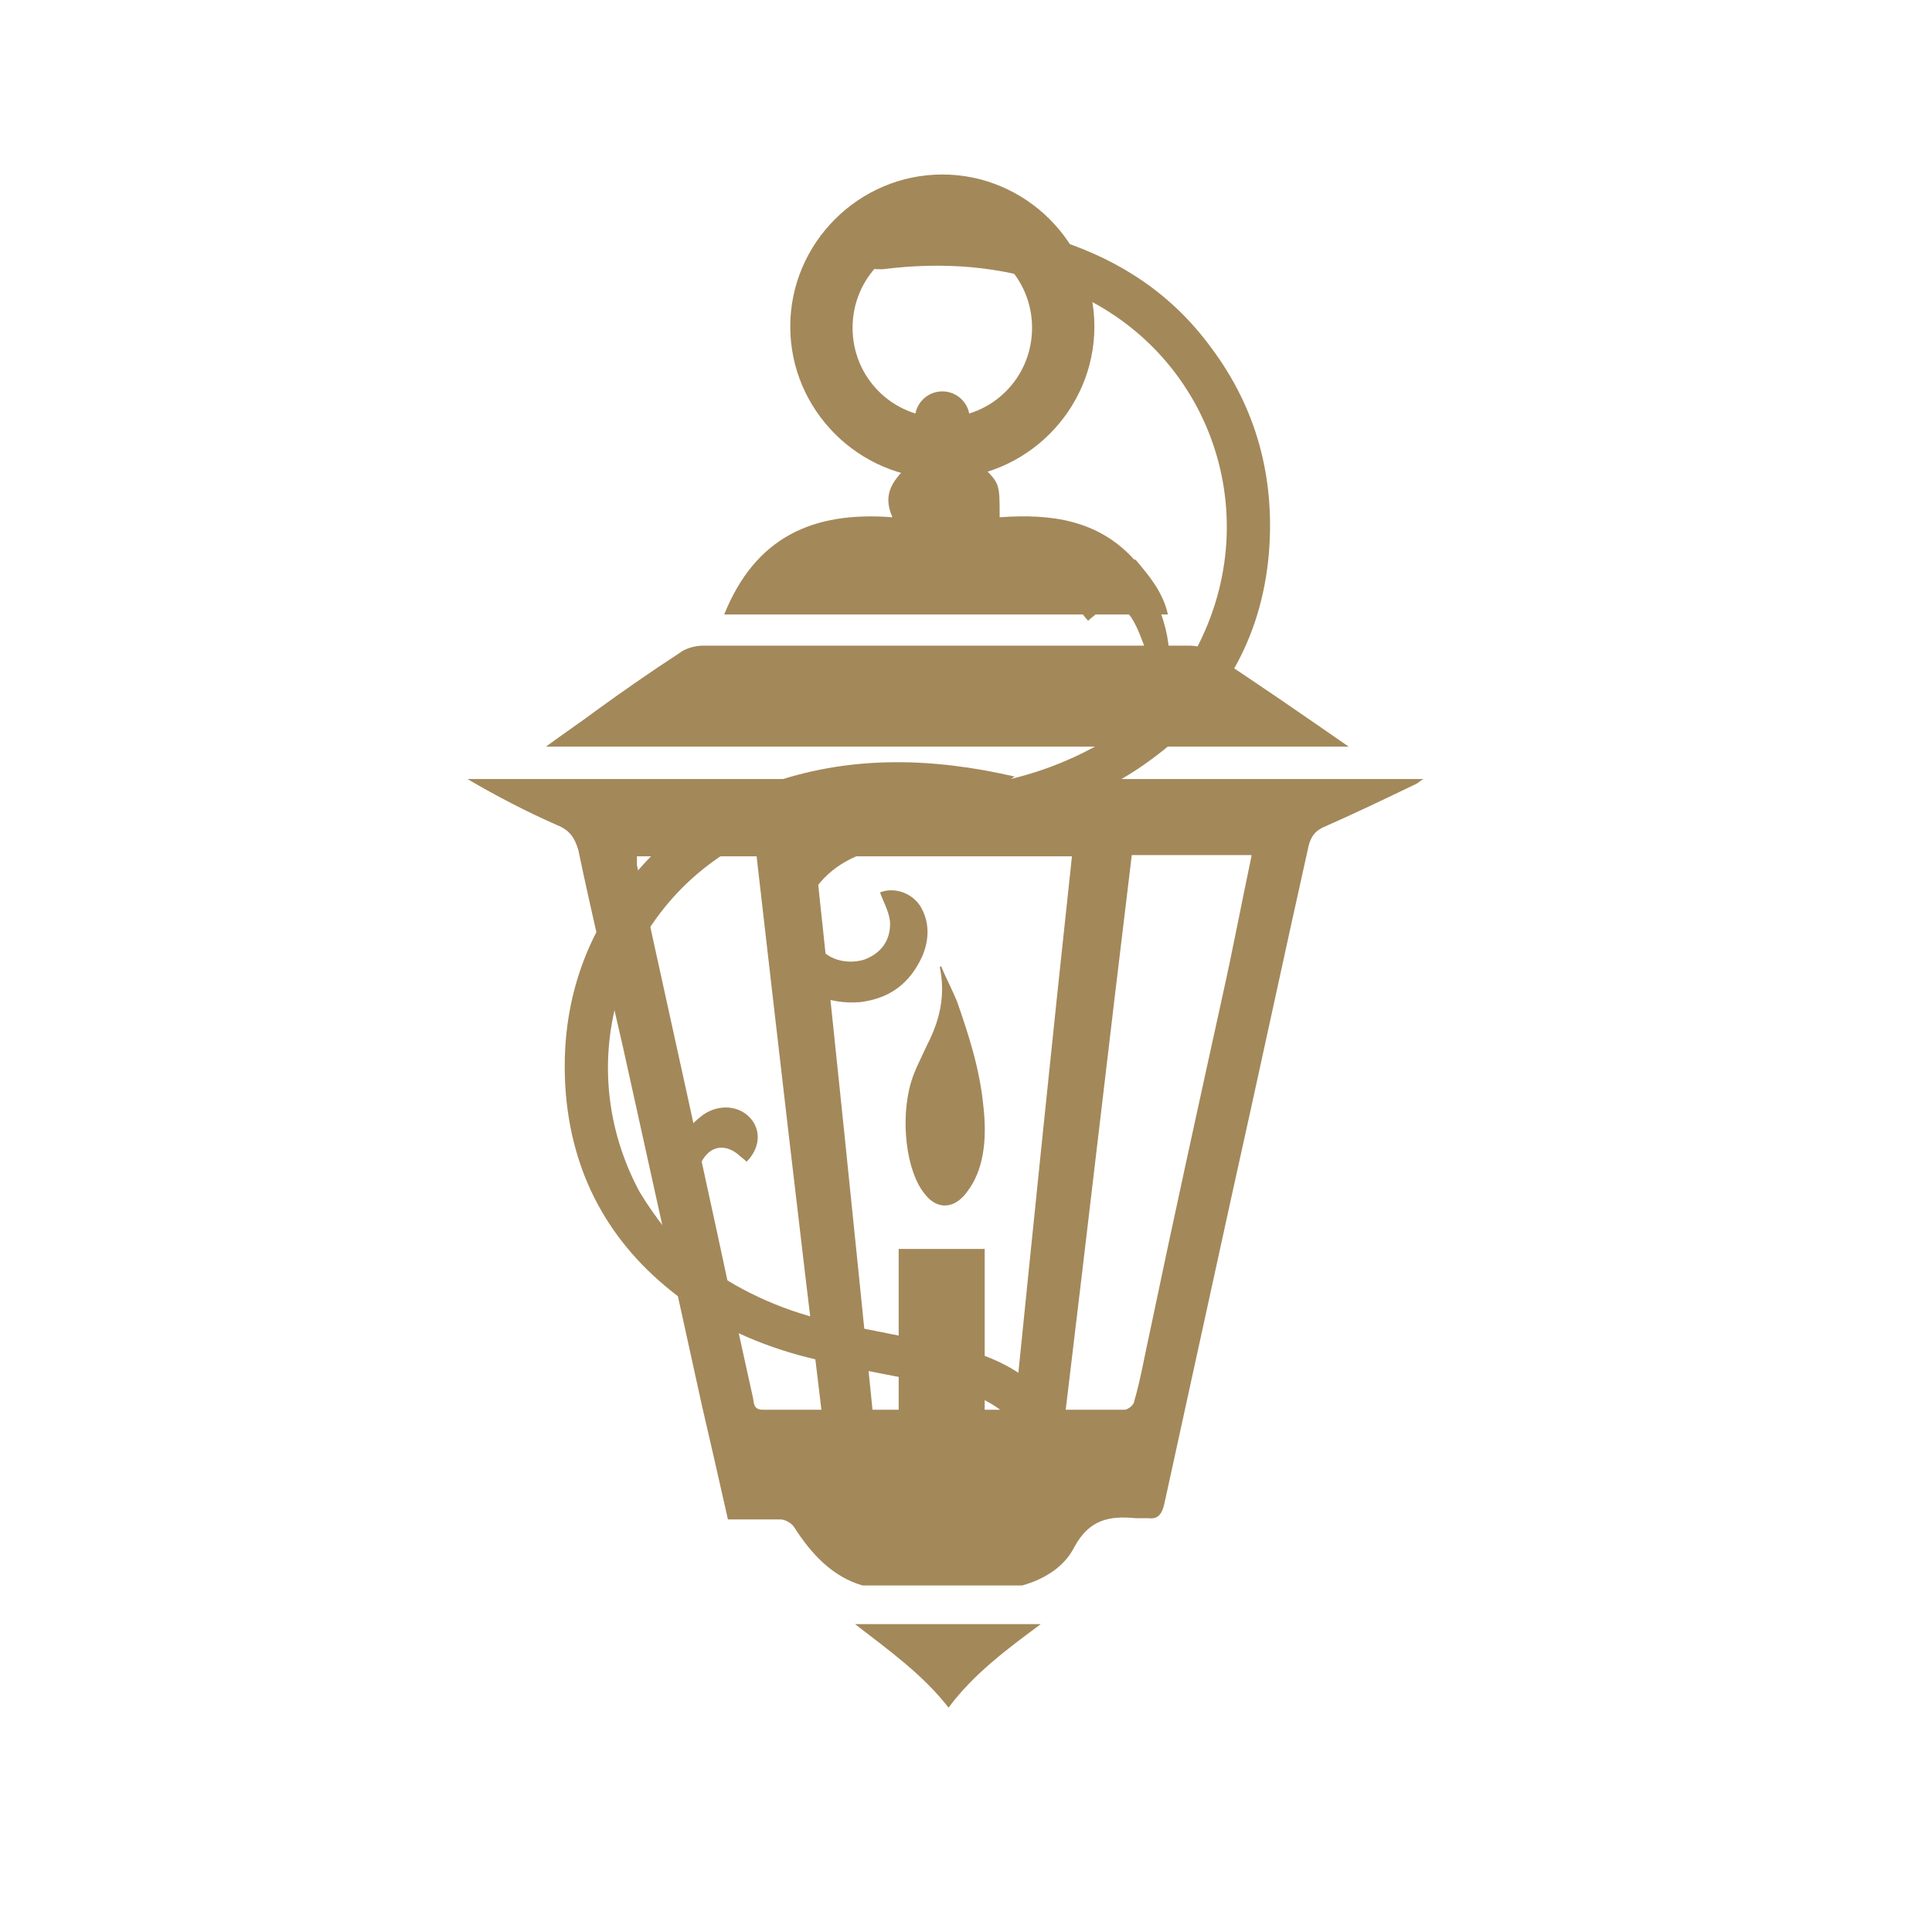 <?xml version="1.0" encoding="UTF-8"?>
<svg id="Ebene_1" data-name="Ebene 1" xmlns="http://www.w3.org/2000/svg" version="1.1" viewBox="0 0 155 155">
  <defs>
    <style>
      .cls-1 {
        fill: #a3885a;
        stroke-width: 0px;
      }
    </style>
  </defs>
  <path class="cls-1" d="M44.7,66.2c1,.4,1.4,1,1.7,2,1.1,5.3,2.4,10.6,3.6,15.9,2.1,9.5,4.2,19,6.3,28.6.7,3,1.4,6.1,2.1,9.2,1.5,0,2.9,0,4.2,0,.4,0,.9.3,1.1.6,1.4,2.2,3.1,4,5.5,4.7h12.8c1.8-.5,3.4-1.5,4.2-3.1,1.2-2.2,2.8-2.5,4.9-2.3.3,0,.7,0,1,0,.8.1,1.1-.3,1.3-1.1,1.8-8.2,3.6-16.5,5.4-24.7,2.1-9.4,4.1-18.8,6.2-28.2.2-.7.5-1.1,1.1-1.4,2.5-1.1,5-2.3,7.5-3.5.2-.1.4-.3.6-.4H37.5c2.4,1.4,4.7,2.6,7.2,3.7ZM100.4,68.7c-.8,3.8-1.5,7.5-2.3,11.1-2,9.1-4,18.2-5.9,27.3-.4,1.8-.7,3.6-1.2,5.3,0,.3-.5.7-.8.7-1.5,0-3,0-4.7,0,1.8-14.9,3.5-29.7,5.3-44.5h9.6ZM69.9,68.7h11.7c1.4,0,2.9,0,4.4,0-1.6,14.8-3.1,29.6-4.6,44.4h-11.4c-1.5-14.8-3-29.6-4.6-44.4h4.5ZM60.7,68.7c1.7,14.8,3.4,29.6,5.2,44.4-1.7,0-3.2,0-4.7,0-.8,0-.7-.6-.8-1-1.3-5.8-2.5-11.6-3.8-17.5-1.8-8.4-3.7-16.8-5.5-25.2,0-.2,0-.4,0-.7h9.7Z"/>
  <g>
    <path class="cls-1" d="M83.5,130.3c-2.7,2-5.4,4-7.4,6.7-2.1-2.7-4.8-4.6-7.5-6.7h15Z"/>
    <path class="cls-1" d="M75.6,38.4c-6.7,0-12.2-5.5-12.2-12.2s5.5-12.2,12.2-12.2,12.2,5.5,12.2,12.2-5.5,12.2-12.2,12.2ZM75.6,19.1c-4,0-7.2,3.2-7.2,7.2s3.2,7.2,7.2,7.2,7.2-3.2,7.2-7.2-3.2-7.2-7.2-7.2Z"/>
    <g>
      <path class="cls-1" d="M96.9,52.2c-.4-.3-1-.4-1.5-.4-13,0-26,0-39,0-.6,0-1.4.2-1.9.6-2.3,1.5-4.6,3.1-6.8,4.7-1.2.9-2.4,1.7-3.9,2.8h64.4c-3.9-2.7-7.5-5.2-11.2-7.6Z"/>
      <path class="cls-1" d="M91,44.9c-2.9-3.2-6.7-3.7-10.8-3.4,0-2.6,0-2.7-1.2-3.9-1.2-1-1.7-2.2-1.9-3.5h-2.7c0,1.1-.4,2.2-1.4,3.1-1.2,1.2-2.3,2.3-1.4,4.3-6.4-.5-11,1.6-13.5,7.8h35.6c-.4-1.8-1.5-3.1-2.6-4.4Z"/>
    </g>
    <rect class="cls-1" x="72.1" y="100.2" width="6.9" height="16.5"/>
    <path class="cls-1" d="M75.5,77.5c.4,1,.9,1.9,1.3,2.9.9,2.6,1.8,5.3,2.1,8.4.3,2.7,0,5.1-1.3,6.8-1,1.4-2.4,1.5-3.4.2-1.5-1.8-2-6-1.1-9,.3-1,.8-1.9,1.2-2.8.2-.4.4-.8.6-1.3.6-1.5.9-3.2.5-5.1,0,0,0,0,.1-.1Z"/>
    <circle class="cls-1" cx="75.6" cy="33.6" r="2.2"/>
  </g>
  <path class="cls-1" d="M93.7,55.2c.2-1.6.2-3.2-.2-4.8-.4-1.6-1.1-3.1-2.5-4.2-1.2-1-2.9-1-3.9,0-1,1-.9,2.5.2,3.6.2-.2.5-.4.7-.6,1-.8,2.1-.7,2.8.4.5.8.8,1.7,1.1,2.5.4,1.3.2,2.7,0,4.1-.2.8-.6,1.4-1.2,1.9-3.2,2.3-6.7,3.8-10.5,4.6-3.1.7-6.1,1.2-9.2,1.9-2.5.5-4.8,1.4-6.8,3.1-3.1,2.7-3.5,7-1.5,9.8,1.5,2.1,3.7,3.1,6.3,2.9,2.4-.3,4-1.5,5-3.7.5-1.2.6-2.5,0-3.7-.6-1.3-2.2-1.9-3.4-1.4.3.8.7,1.5.8,2.3.1,1.5-.7,2.6-2.1,3.1-1.4.4-3,0-3.8-1.3-1.1-1.5-.9-3.5.3-4.9,1.6-1.9,3.9-2.6,6.2-3.1,3.2-.7,6.4-1.2,9.6-2,3.9-.9,7.6-2.4,10.8-4.8,5.6-4.1,8.8-9.6,9.4-16.5.5-6.1-1-11.7-4.7-16.6-3.1-4.2-7.2-6.9-12.1-8.5-6.3-2.1-12.7-1.9-19.2-.4,1.2.8,2.3,1.5,3.4,2.3.5.4,1,.4,1.6.4,4.8-.6,9.5-.3,14.1,1.4,11.9,4.4,17,18,11,29.2-.6,1-1.3,2-2,2.9,0,0-.1,0-.2-.1Z"/>
  <path class="cls-1" d="M53.5,98.6c-.2-1.6-.2-3.2.2-4.8.4-1.6,1.1-3.1,2.5-4.2,1.2-1,2.9-1,3.9,0,1,1,.9,2.5-.2,3.6-.2-.2-.5-.4-.7-.6-1-.8-2.1-.7-2.8.4-.5.8-.8,1.7-1.1,2.5-.4,1.3-.2,2.7,0,4.1.2.8.6,1.4,1.2,1.9,3.2,2.3,6.7,3.8,10.5,4.6,3.1.7,6.1,1.2,9.2,1.9,2.5.5,4.8,1.4,6.8,3.1,3.1,2.7,3.5,7,1.5,9.8-1.5,2.1-3.7,3.1-6.3,2.9-2.4-.3-4-1.5-5-3.7-.5-1.2-.6-2.5,0-3.7.6-1.3,2.2-1.9,3.4-1.4-.3.8-.7,1.5-.8,2.3-.1,1.5.7,2.6,2.1,3.1,1.4.4,3,0,3.8-1.3,1.1-1.5.9-3.5-.3-4.9-1.6-1.9-3.9-2.6-6.2-3.1-3.2-.7-6.4-1.2-9.6-2-3.9-.9-7.6-2.4-10.8-4.8-5.6-4.1-8.8-9.6-9.4-16.5-.5-6.1,1-11.7,4.7-16.6,3.1-4.2,7.2-6.9,12.1-8.5,6.3-2.1,12.7-1.9,19.2-.4-1.2.8-2.3,1.5-3.4,2.3-.5.4-1,.4-1.6.4-4.8-.6-9.5-.3-14.1,1.4-11.9,4.4-17,18-11,29.2.6,1,1.3,2,2,2.9,0,0,.1,0,.2-.1Z"/>
</svg>